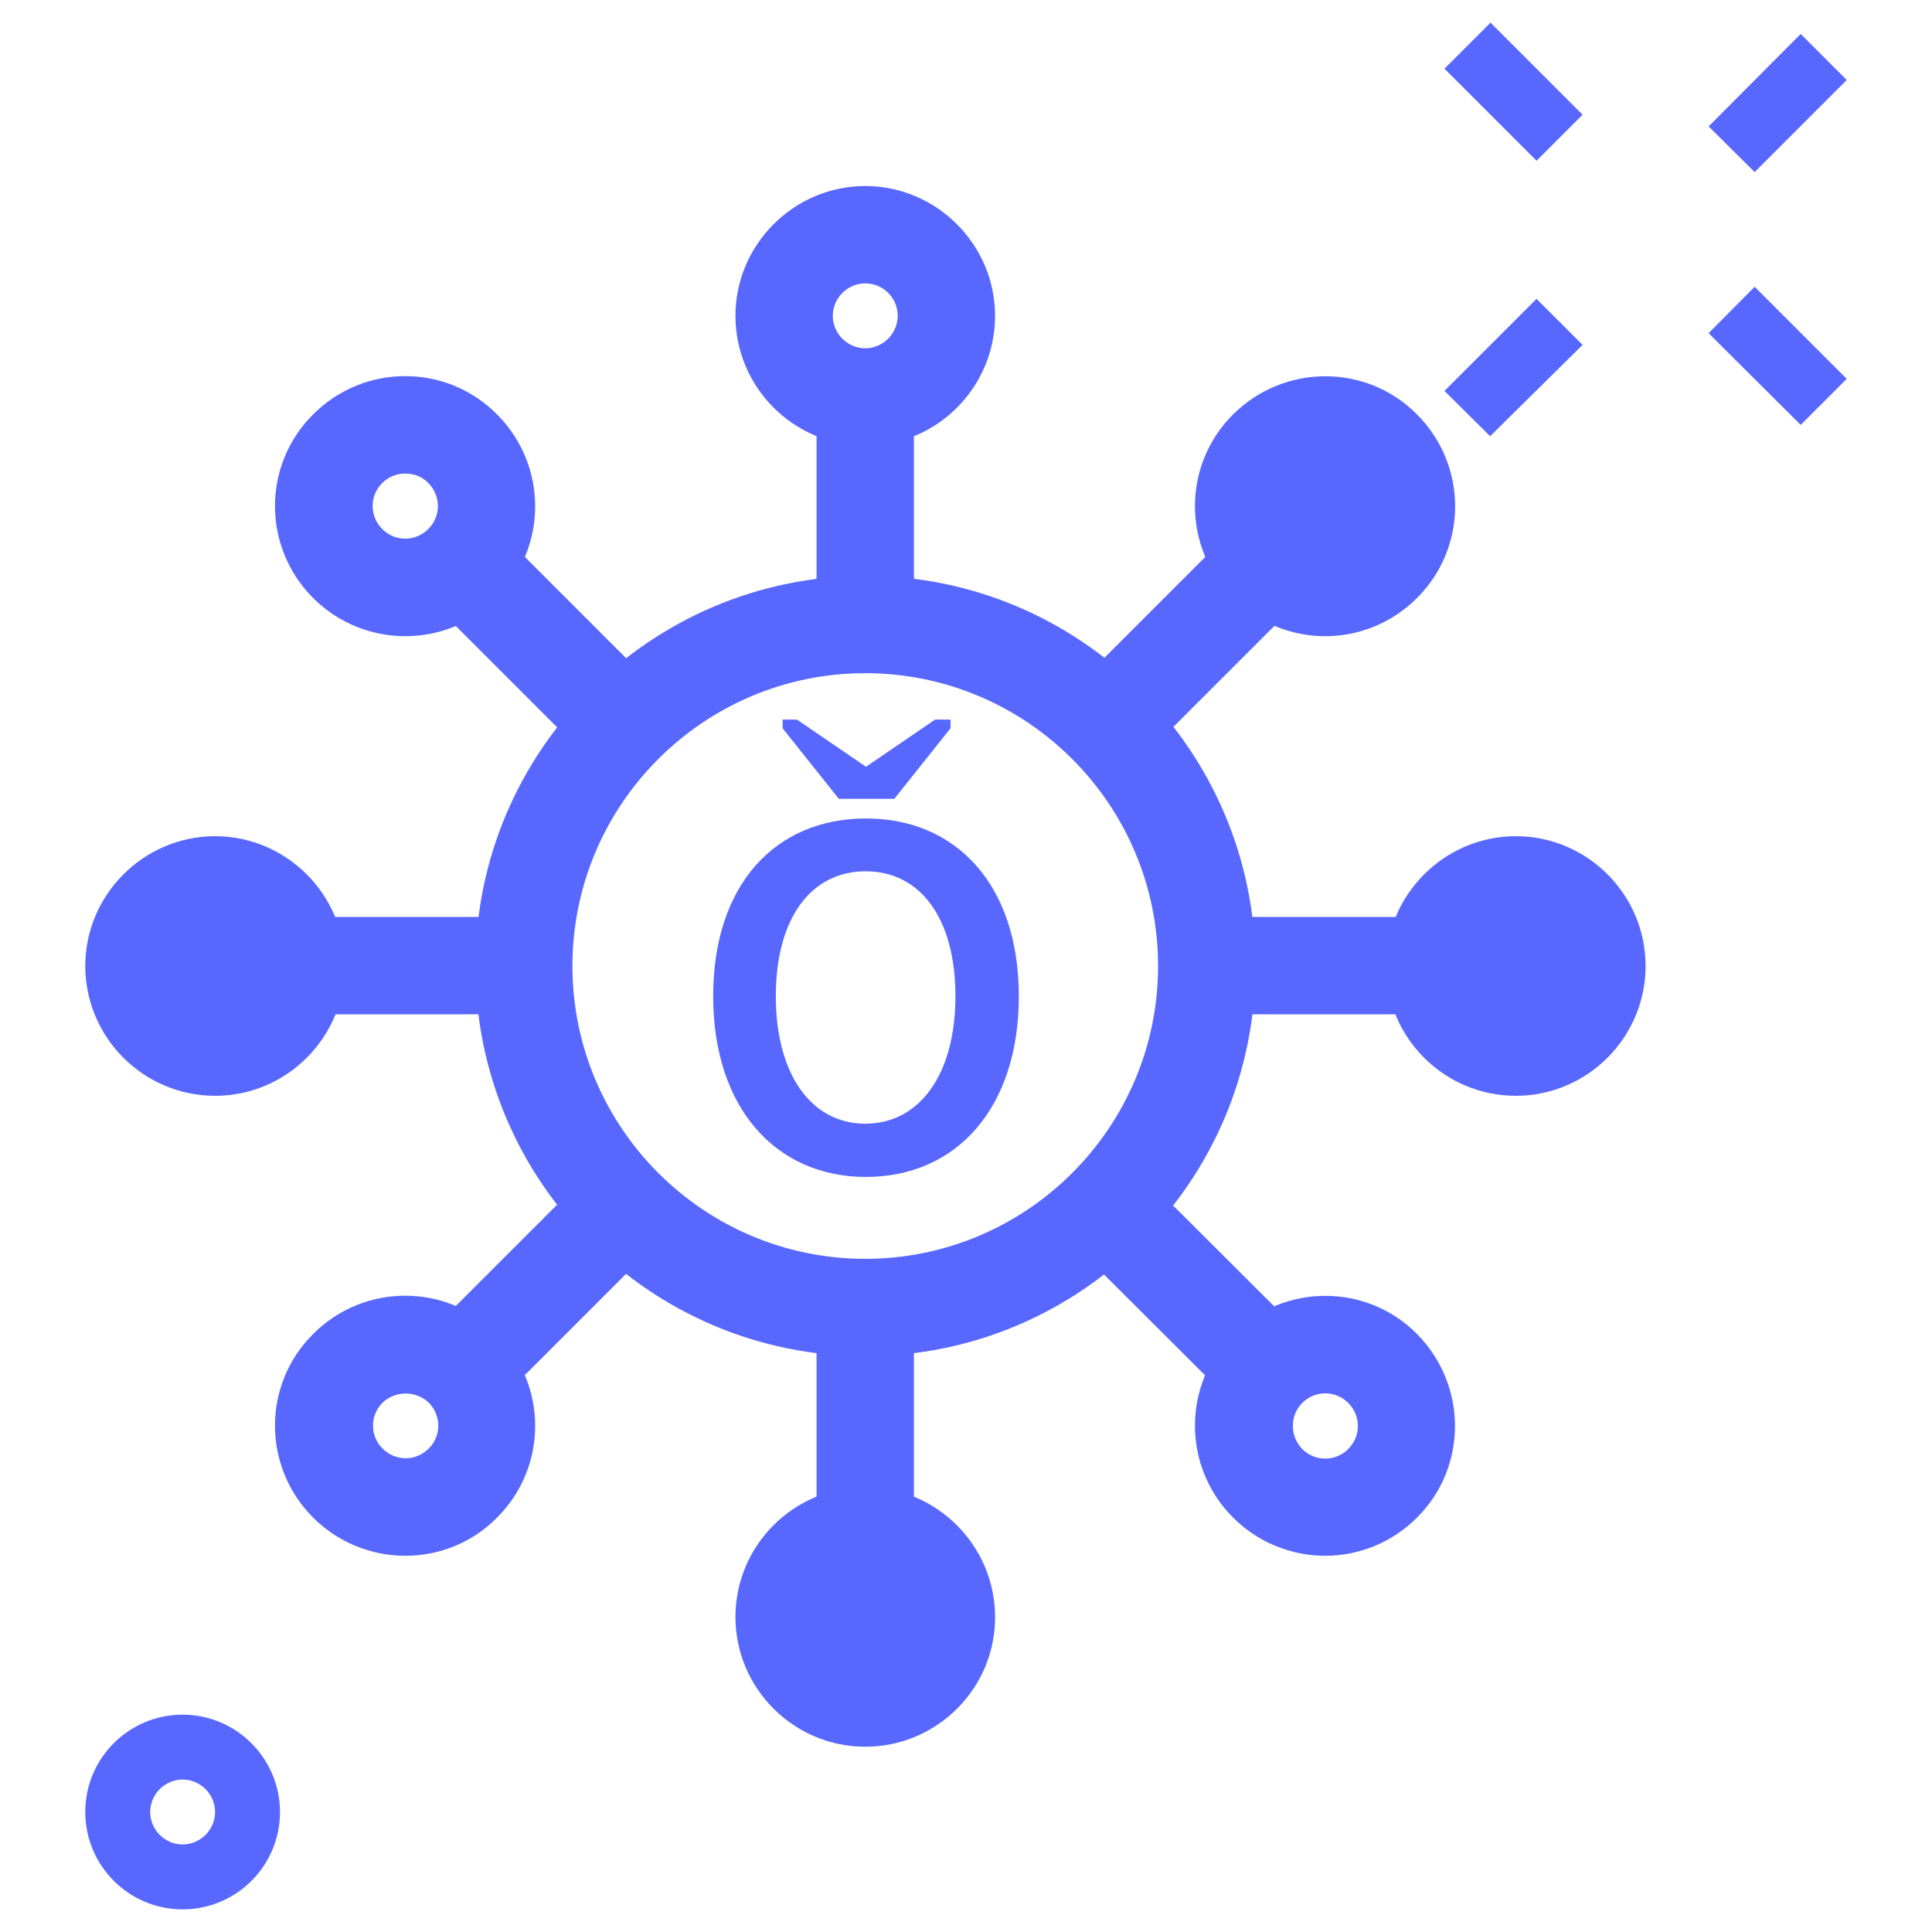 <?xml version="1.0" encoding="utf-8"?>
<!-- Generator: Adobe Illustrator 24.0.1, SVG Export Plug-In . SVG Version: 6.00 Build 0)  -->
<svg version="1.1" id="LINE" xmlns="http://www.w3.org/2000/svg" xmlns:xlink="http://www.w3.org/1999/xlink" x="0px" y="0px"
	 width="512px" height="512px" viewBox="0 0 512 512" style="enable-background:new 0 0 512 512;" xml:space="preserve">
<style type="text/css">
	.st0{fill:#5868FF;}
</style>
<g>
	<path class="st0" d="M48.4,506c-14.3,0-25.8-11.6-25.8-25.8c0-14.3,11.6-25.8,25.8-25.8s25.8,11.6,25.8,25.8
		C74.2,494.5,62.6,506,48.4,506z M48.4,471.6c-4.7,0-8.6,3.9-8.6,8.6c0,4.7,3.9,8.6,8.6,8.6s8.6-3.9,8.6-8.6
		C57,475.5,53.1,471.6,48.4,471.6z"/>
	<path class="st0" d="M452.8,33.5L477.2,9l12.2,12.2L465,45.6L452.8,33.5z"/>
	<path class="st0" d="M382.8,103.6l24.4-24.4l12.2,12.2l-24.5,24.2L382.8,103.6z"/>
	<path class="st0" d="M382.8,18.2L395,6l24.4,24.4l-12.2,12.2L382.8,18.2z"/>
	<path class="st0" d="M452.8,88.3L465,76l24.4,24.4l-12.2,12.2L452.8,88.3z"/>
</g>
<path class="st0" d="M229.3,118.1c-19,0-34.4-15.5-34.4-34.4s15.5-34.4,34.4-34.4s34.4,15.5,34.4,34.4S248.4,118.1,229.3,118.1z
	 M229.3,75.1c-4.7,0-8.6,3.9-8.6,8.6s3.9,8.6,8.6,8.6c4.7,0,8.6-3.9,8.6-8.6S234.1,75.1,229.3,75.1z"/>
<path class="st0" d="M216.4,109.5h25.8v51.7h-25.8V109.5z"/>
<circle class="st0" cx="351.2" cy="134.1" r="21.6"/>
<path class="st0" d="M351.2,168.6c-8.8,0-17.7-3.4-24.4-10.1c-13.5-13.5-13.5-35.3,0-48.7s35.3-13.5,48.7,0
	c13.5,13.5,13.5,35.3,0,48.7C368.8,165.2,360,168.6,351.2,168.6L351.2,168.6z M351.2,125.5c-2.2,0-4.4,0.8-6.1,2.5
	c-3.4,3.4-3.4,8.8,0,12.2c3.4,3.4,8.8,3.4,12.2,0c3.4-3.4,3.4-8.8,0-12.2C355.6,126.3,353.4,125.5,351.2,125.5z"/>
<path class="st0" d="M287.1,179.9l36.6-36.6l18.3,18.3l-36.6,36.6L287.1,179.9z"/>
<circle class="st0" cx="401.7" cy="256" r="21.6"/>
<path class="st0" d="M401.7,290.4c-19,0-34.4-15.5-34.4-34.4s15.5-34.4,34.4-34.4c19,0,34.4,15.5,34.4,34.4S420.7,290.4,401.7,290.4
	z M401.7,247.4c-4.7,0-8.6,3.9-8.6,8.6c0,4.7,3.9,8.6,8.6,8.6c4.7,0,8.6-3.9,8.6-8.6C410.3,251.3,406.4,247.4,401.7,247.4z"/>
<path class="st0" d="M324.1,243h51.7v25.8h-51.7V243z"/>
<path class="st0" d="M351.2,412.3c-8.8,0-17.7-3.4-24.4-10.1c-13.5-13.5-13.5-35.3,0-48.7s35.3-13.5,48.7,0s13.5,35.3,0,48.7
	C368.8,408.9,360,412.3,351.2,412.3L351.2,412.3z M345.1,384c3.4,3.4,8.8,3.4,12.2,0c3.4-3.4,3.4-8.8,0-12.2
	c-3.4-3.4-8.8-3.4-12.2,0C341.8,375.1,341.8,380.6,345.1,384z"/>
<path class="st0" d="M287.1,332.3l18.3-18.3l36.6,36.5l-18.3,18.3L287.1,332.3z"/>
<circle class="st0" cx="229.3" cy="428.3" r="21.6"/>
<path class="st0" d="M229.3,462.9c-19,0-34.4-15.5-34.4-34.4c0-19,15.5-34.4,34.4-34.4s34.4,15.5,34.4,34.4
	C263.8,447.3,248.4,462.9,229.3,462.9z M229.3,419.7c-4.7,0-8.6,3.9-8.6,8.6c0,4.7,3.9,8.6,8.6,8.6c4.7,0,8.6-3.9,8.6-8.6
	C237.9,423.6,234.1,419.7,229.3,419.7z"/>
<path class="st0" d="M216.4,350.8h25.8v51.7h-25.8V350.8z"/>
<path class="st0" d="M107.4,412.3c-8.8,0-17.7-3.4-24.4-10.1c-13.5-13.5-13.5-35.3,0-48.7c13.5-13.5,35.3-13.5,48.7,0
	c13.5,13.5,13.5,35.3,0,48.7C125.1,408.9,116.3,412.3,107.4,412.3L107.4,412.3z M101.4,371.7c-3.4,3.4-3.4,8.8,0,12.2
	c3.4,3.4,8.8,3.4,12.2,0c3.4-3.4,3.4-8.8,0-12.2C110.2,368.5,104.8,368.5,101.4,371.7z"/>
<path class="st0" d="M116.5,350.4l36.6-36.6l18.3,18.3l-36.6,36.6L116.5,350.4z"/>
<circle class="st0" cx="57" cy="256" r="21.6"/>
<path class="st0" d="M57,290.4c-19,0-34.4-15.5-34.4-34.4s15.5-34.4,34.4-34.4s34.4,15.5,34.4,34.4S76,290.4,57,290.4z M57,247.4
	c-4.7,0-8.6,3.9-8.6,8.6c0,4.7,3.9,8.6,8.6,8.6s8.6-3.9,8.6-8.6C65.6,251.3,61.7,247.4,57,247.4z"/>
<path class="st0" d="M82.8,243h51.7v25.8H82.8V243z"/>
<path class="st0" d="M107.4,168.6c-8.8,0-17.7-3.4-24.4-10.1c-13.5-13.5-13.5-35.3,0-48.7c13.5-13.5,35.3-13.5,48.7,0
	c13.5,13.5,13.5,35.3,0,48.7C125.1,165.2,116.3,168.6,107.4,168.6L107.4,168.6z M107.4,125.5c-2.2,0-4.4,0.8-6.1,2.5
	c-3.4,3.4-3.4,8.8,0,12.2c3.4,3.4,8.8,3.4,12.2,0c3.4-3.4,3.4-8.8,0-12.2C111.9,126.3,109.7,125.5,107.4,125.5z"/>
<path class="st0" d="M116.5,161.6l18.3-18.3l36.6,36.6l-18.3,18.3L116.5,161.6z"/>
<path class="st0" d="M229.3,359.4C172.3,359.4,126,313,126,256s46.4-103.4,103.4-103.4S332.7,199,332.7,256S286.4,359.4,229.3,359.4
	z M229.3,178.4c-42.8,0-77.6,34.8-77.6,77.6s34.8,77.6,77.6,77.6s77.6-34.8,77.6-77.6S272.1,178.4,229.3,178.4z"/>
<g>
	<path class="st0" d="M189,264c0-29.7,16.6-47.1,40.5-47.1s40.5,17.6,40.5,47.1c0,29.7-16.6,47.9-40.5,47.9S189,293.6,189,264z
		 M253.2,264c0-20.6-9.3-33.1-23.8-33.1s-23.8,12.5-23.8,33.1c0,20.6,9.3,33.8,23.8,33.8C243.8,297.7,253.2,284.6,253.2,264z"/>
	<path class="st0" d="M247.8,190.7l-18.3,12.5l-18.3-12.5h-3.8v2.3l14.9,18.7H237l14.9-18.7v-2.3H247.8z"/>
</g>
</svg>
